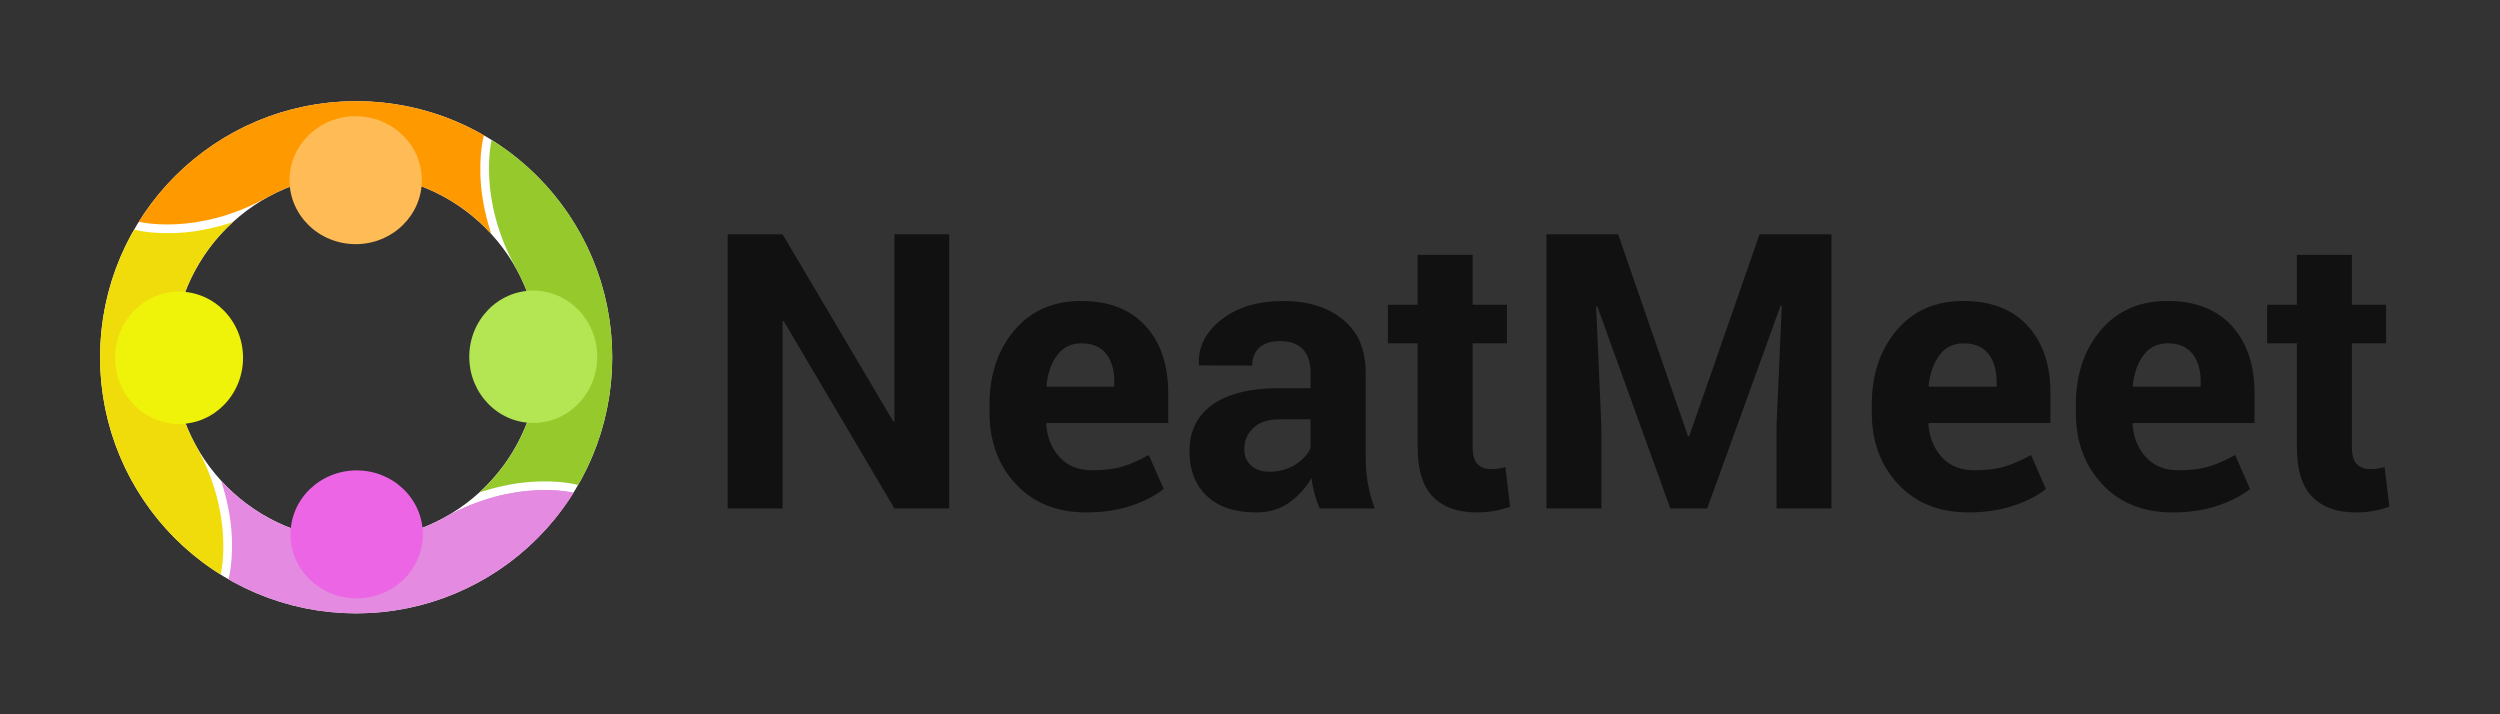 <?xml version="1.0" encoding="UTF-8" standalone="no"?>
<!DOCTYPE svg PUBLIC "-//W3C//DTD SVG 1.1//EN" "http://www.w3.org/Graphics/SVG/1.1/DTD/svg11.dtd">
<svg width="100%" height="100%" viewBox="0 0 224 64" version="1.1" xmlns="http://www.w3.org/2000/svg" xmlns:xlink="http://www.w3.org/1999/xlink" xml:space="preserve" xmlns:serif="http://www.serif.com/" style="fill-rule:evenodd;clip-rule:evenodd;">
    <rect x="0" y="0" width="224" height="64" fill="#333333" stroke="none"/>
    <g transform="matrix(2.879,0,0,2.879,62.902,45.559)">
        <path d="M7.693,0L5.988,0L2.543,-5.83L2.508,-5.824L2.508,0L0.797,0L0.797,-8.531L2.508,-8.531L5.953,-2.707L5.988,-2.713L5.988,-8.531L7.693,-8.531L7.693,0Z" style="fill:rgb(17,17,17);fill-rule:nonzero;"/>
        <path d="M11.959,0.123C11.045,0.123 10.314,-0.17 9.768,-0.756C9.221,-1.342 8.947,-2.086 8.947,-2.988L8.947,-3.223C8.947,-4.164 9.206,-4.939 9.724,-5.549C10.241,-6.158 10.936,-6.461 11.807,-6.457C12.662,-6.457 13.326,-6.199 13.799,-5.684C14.271,-5.168 14.508,-4.471 14.508,-3.592L14.508,-2.66L10.723,-2.66L10.711,-2.625C10.742,-2.207 10.882,-1.863 11.13,-1.594C11.378,-1.324 11.715,-1.189 12.141,-1.189C12.52,-1.189 12.834,-1.228 13.084,-1.304C13.334,-1.38 13.607,-1.5 13.904,-1.664L14.367,-0.609C14.109,-0.398 13.771,-0.224 13.354,-0.085C12.936,0.054 12.471,0.123 11.959,0.123ZM11.807,-5.139C11.49,-5.139 11.24,-5.018 11.057,-4.775C10.873,-4.533 10.76,-4.215 10.717,-3.82L10.734,-3.791L12.832,-3.791L12.832,-3.943C12.832,-4.307 12.747,-4.597 12.577,-4.813C12.407,-5.03 12.15,-5.139 11.807,-5.139Z" style="fill:rgb(17,17,17);fill-rule:nonzero;"/>
        <path d="M19.225,0C19.162,-0.145 19.108,-0.297 19.063,-0.457C19.019,-0.617 18.986,-0.781 18.967,-0.949C18.791,-0.641 18.56,-0.385 18.272,-0.182C17.985,0.021 17.643,0.123 17.244,0.123C16.58,0.123 16.068,-0.048 15.709,-0.39C15.35,-0.731 15.17,-1.197 15.17,-1.787C15.17,-2.408 15.409,-2.89 15.888,-3.231C16.366,-3.573 17.064,-3.744 17.982,-3.744L18.938,-3.744L18.938,-4.248C18.938,-4.553 18.857,-4.789 18.697,-4.957C18.537,-5.125 18.301,-5.209 17.988,-5.209C17.711,-5.209 17.497,-5.142 17.347,-5.007C17.196,-4.872 17.121,-4.686 17.121,-4.447L15.469,-4.453L15.463,-4.488C15.436,-5.023 15.668,-5.485 16.16,-5.874C16.652,-6.263 17.299,-6.457 18.1,-6.457C18.857,-6.457 19.473,-6.265 19.945,-5.88C20.418,-5.495 20.654,-4.947 20.654,-4.236L20.654,-1.617C20.654,-1.32 20.677,-1.041 20.722,-0.779C20.767,-0.518 20.838,-0.258 20.936,0L19.225,0ZM17.66,-1.143C17.961,-1.143 18.229,-1.217 18.463,-1.365C18.697,-1.514 18.855,-1.686 18.938,-1.881L18.938,-2.777L17.982,-2.777C17.619,-2.777 17.344,-2.687 17.156,-2.505C16.969,-2.323 16.875,-2.104 16.875,-1.846C16.875,-1.635 16.945,-1.465 17.086,-1.336C17.227,-1.207 17.418,-1.143 17.66,-1.143Z" style="fill:rgb(17,17,17);fill-rule:nonzero;"/>
        <path d="M23.982,-7.893L23.982,-6.34L25.049,-6.34L25.049,-5.139L23.982,-5.139L23.982,-1.91C23.982,-1.664 24.033,-1.488 24.135,-1.383C24.236,-1.277 24.373,-1.225 24.545,-1.225C24.635,-1.225 24.712,-1.229 24.776,-1.239C24.841,-1.249 24.916,-1.266 25.002,-1.289L25.148,-0.053C24.977,0.006 24.809,0.05 24.645,0.079C24.48,0.108 24.303,0.123 24.111,0.123C23.521,0.123 23.067,-0.039 22.749,-0.363C22.431,-0.688 22.271,-1.201 22.271,-1.904L22.271,-5.139L21.346,-5.139L21.346,-6.34L22.271,-6.34L22.271,-7.893L23.982,-7.893Z" style="fill:rgb(17,17,17);fill-rule:nonzero;"/>
        <path d="M28.512,-8.531L30.686,-2.244L30.721,-2.244L32.912,-8.531L35.15,-8.531L35.15,0L33.439,0L33.439,-2.543L33.604,-6.311L33.568,-6.316L31.283,0L30.135,0L27.861,-6.293L27.826,-6.287L27.99,-2.543L27.99,0L26.279,0L26.279,-8.531L28.512,-8.531Z" style="fill:rgb(17,17,17);fill-rule:nonzero;"/>
        <path d="M39.416,0.123C38.502,0.123 37.771,-0.17 37.225,-0.756C36.678,-1.342 36.404,-2.086 36.404,-2.988L36.404,-3.223C36.404,-4.164 36.663,-4.939 37.181,-5.549C37.698,-6.158 38.393,-6.461 39.264,-6.457C40.119,-6.457 40.783,-6.199 41.256,-5.684C41.729,-5.168 41.965,-4.471 41.965,-3.592L41.965,-2.66L38.18,-2.66L38.168,-2.625C38.199,-2.207 38.339,-1.863 38.587,-1.594C38.835,-1.324 39.172,-1.189 39.598,-1.189C39.977,-1.189 40.291,-1.228 40.541,-1.304C40.791,-1.38 41.064,-1.5 41.361,-1.664L41.824,-0.609C41.566,-0.398 41.229,-0.224 40.811,-0.085C40.393,0.054 39.928,0.123 39.416,0.123ZM39.264,-5.139C38.947,-5.139 38.697,-5.018 38.514,-4.775C38.33,-4.533 38.217,-4.215 38.174,-3.82L38.191,-3.791L40.289,-3.791L40.289,-3.943C40.289,-4.307 40.204,-4.597 40.034,-4.813C39.864,-5.03 39.607,-5.139 39.264,-5.139Z" style="fill:rgb(17,17,17);fill-rule:nonzero;"/>
        <path d="M45.768,0.123C44.854,0.123 44.123,-0.17 43.576,-0.756C43.029,-1.342 42.756,-2.086 42.756,-2.988L42.756,-3.223C42.756,-4.164 43.015,-4.939 43.532,-5.549C44.05,-6.158 44.744,-6.461 45.615,-6.457C46.471,-6.457 47.135,-6.199 47.607,-5.684C48.08,-5.168 48.316,-4.471 48.316,-3.592L48.316,-2.66L44.531,-2.66L44.52,-2.625C44.551,-2.207 44.69,-1.863 44.938,-1.594C45.187,-1.324 45.523,-1.189 45.949,-1.189C46.328,-1.189 46.643,-1.228 46.893,-1.304C47.143,-1.38 47.416,-1.5 47.713,-1.664L48.176,-0.609C47.918,-0.398 47.58,-0.224 47.162,-0.085C46.744,0.054 46.279,0.123 45.768,0.123ZM45.615,-5.139C45.299,-5.139 45.049,-5.018 44.865,-4.775C44.682,-4.533 44.568,-4.215 44.525,-3.82L44.543,-3.791L46.641,-3.791L46.641,-3.943C46.641,-4.307 46.556,-4.597 46.386,-4.813C46.216,-5.03 45.959,-5.139 45.615,-5.139Z" style="fill:rgb(17,17,17);fill-rule:nonzero;"/>
        <path d="M51.346,-7.893L51.346,-6.34L52.412,-6.34L52.412,-5.139L51.346,-5.139L51.346,-1.91C51.346,-1.664 51.396,-1.488 51.498,-1.383C51.6,-1.277 51.736,-1.225 51.908,-1.225C51.998,-1.225 52.075,-1.229 52.14,-1.239C52.204,-1.249 52.279,-1.266 52.365,-1.289L52.512,-0.053C52.34,0.006 52.172,0.05 52.008,0.079C51.844,0.108 51.666,0.123 51.475,0.123C50.885,0.123 50.431,-0.039 50.112,-0.363C49.794,-0.688 49.635,-1.201 49.635,-1.904L49.635,-5.139L48.709,-5.139L48.709,-6.34L49.635,-6.34L49.635,-7.893L51.346,-7.893Z" style="fill:rgb(17,17,17);fill-rule:nonzero;"/>
    </g>
    <g transform="matrix(0.071,0,0,0.071,31.934,32)">
        <g transform="matrix(1,0,0,1,-449.5,-450)">
            <clipPath id="_clip1">
                <rect x="0" y="0" width="899" height="900"/>
            </clipPath>
            <g clip-path="url(#_clip1)">
                <circle cx="449.15" cy="450.15" r="277" style="fill:none;stroke:white;stroke-width:92.3px;"/>
                <path d="M723.466,621.207C694.466,667.695 654.125,706.049 606.232,732.665C558.34,759.282 504.467,773.288 449.676,773.368C394.884,773.447 340.971,759.598 293.001,733.121C291.278,732.17 287.971,730.229 287.971,730.229C287.971,730.229 294.902,707.827 291.682,667.327C289.137,635.327 278.533,605.735 278.533,605.725C295.481,624.314 315.414,640.078 337.598,652.322C371.873,671.24 410.393,681.135 449.541,681.078C488.69,681.021 527.181,671.014 561.4,651.997C650.299,602.591 723.466,621.207 723.466,621.207Z" style="fill:rgb(228,138,224);fill-rule:nonzero;"/>
                <g transform="matrix(-1,7.65714e-16,-7.65714e-16,-1,899.658,1347.28)">
                    <ellipse cx="449.829" cy="673.639" rx="83.505" ry="80.721" style="fill:rgb(235,101,229);"/>
                </g>
                <path d="M278.156,724.466C231.668,695.466 193.314,655.125 166.697,607.232C140.081,559.34 126.075,505.467 125.995,450.676C125.916,395.884 139.765,341.971 166.242,294.001C167.193,292.278 169.134,288.971 169.134,288.971C169.134,288.971 191.536,295.902 232.036,292.682C264.036,290.137 293.628,279.533 293.637,279.533C275.049,296.481 259.285,316.415 247.04,338.598C228.123,372.873 218.228,411.393 218.285,450.541C218.341,489.69 228.349,528.181 247.366,562.4C296.772,651.299 278.156,724.466 278.156,724.466Z" style="fill:rgb(240,220,10);fill-rule:nonzero;"/>
                <g transform="matrix(-3.82857e-16,-1,1,-3.82857e-16,-225.105,676.553)">
                    <ellipse cx="225.724" cy="450.829" rx="83.505" ry="80.721" style="fill:rgb(239,243,9);"/>
                </g>
                <path d="M174.936,279.12C203.936,232.632 244.277,194.278 292.17,167.662C340.062,141.045 393.934,127.039 448.726,126.96C503.518,126.88 557.431,140.729 605.401,167.206C607.124,168.157 610.431,170.098 610.431,170.098C610.431,170.098 603.5,192.5 606.72,233C609.264,265 619.868,294.592 619.869,294.602C602.921,276.014 582.987,260.249 560.803,248.005C526.529,229.087 488.009,219.192 448.86,219.249C409.712,219.306 371.22,229.313 337.001,248.33C248.102,297.736 174.936,279.12 174.936,279.12Z" style="fill:rgb(255,153,0);fill-rule:nonzero;"/>
                <ellipse cx="448.572" cy="226.688" rx="83.505" ry="80.721" style="fill:rgb(255,187,85);"/>
                <path d="M620.207,175.897C666.695,204.897 705.049,245.238 731.665,293.131C758.282,341.024 772.288,394.896 772.368,449.688C772.447,504.479 758.598,558.392 732.121,606.362C731.17,608.085 729.229,611.392 729.229,611.392C729.229,611.392 706.827,604.461 666.327,607.682C634.327,610.226 604.735,620.83 604.725,620.83C623.314,603.883 639.078,583.949 651.322,561.765C670.24,527.491 680.135,488.97 680.078,449.822C680.021,410.673 670.014,372.182 650.997,337.963C601.591,249.064 620.207,175.897 620.207,175.897Z" style="fill:rgb(150,202,44);fill-rule:nonzero;"/>
                <g transform="matrix(-3.82857e-16,1,-1,-3.82857e-16,1122.18,-223.109)">
                    <ellipse cx="672.642" cy="449.533" rx="83.505" ry="80.721" style="fill:rgb(180,230,84);"/>
                </g>
                <path d="M723.334,621.144C694.331,667.63 653.988,705.981 606.094,732.595L561.267,651.924C650.169,602.523 723.334,621.144 723.334,621.144Z" style="fill:rgb(228,138,224);fill-rule:nonzero;"/>
            </g>
        </g>
    </g>
</svg>
